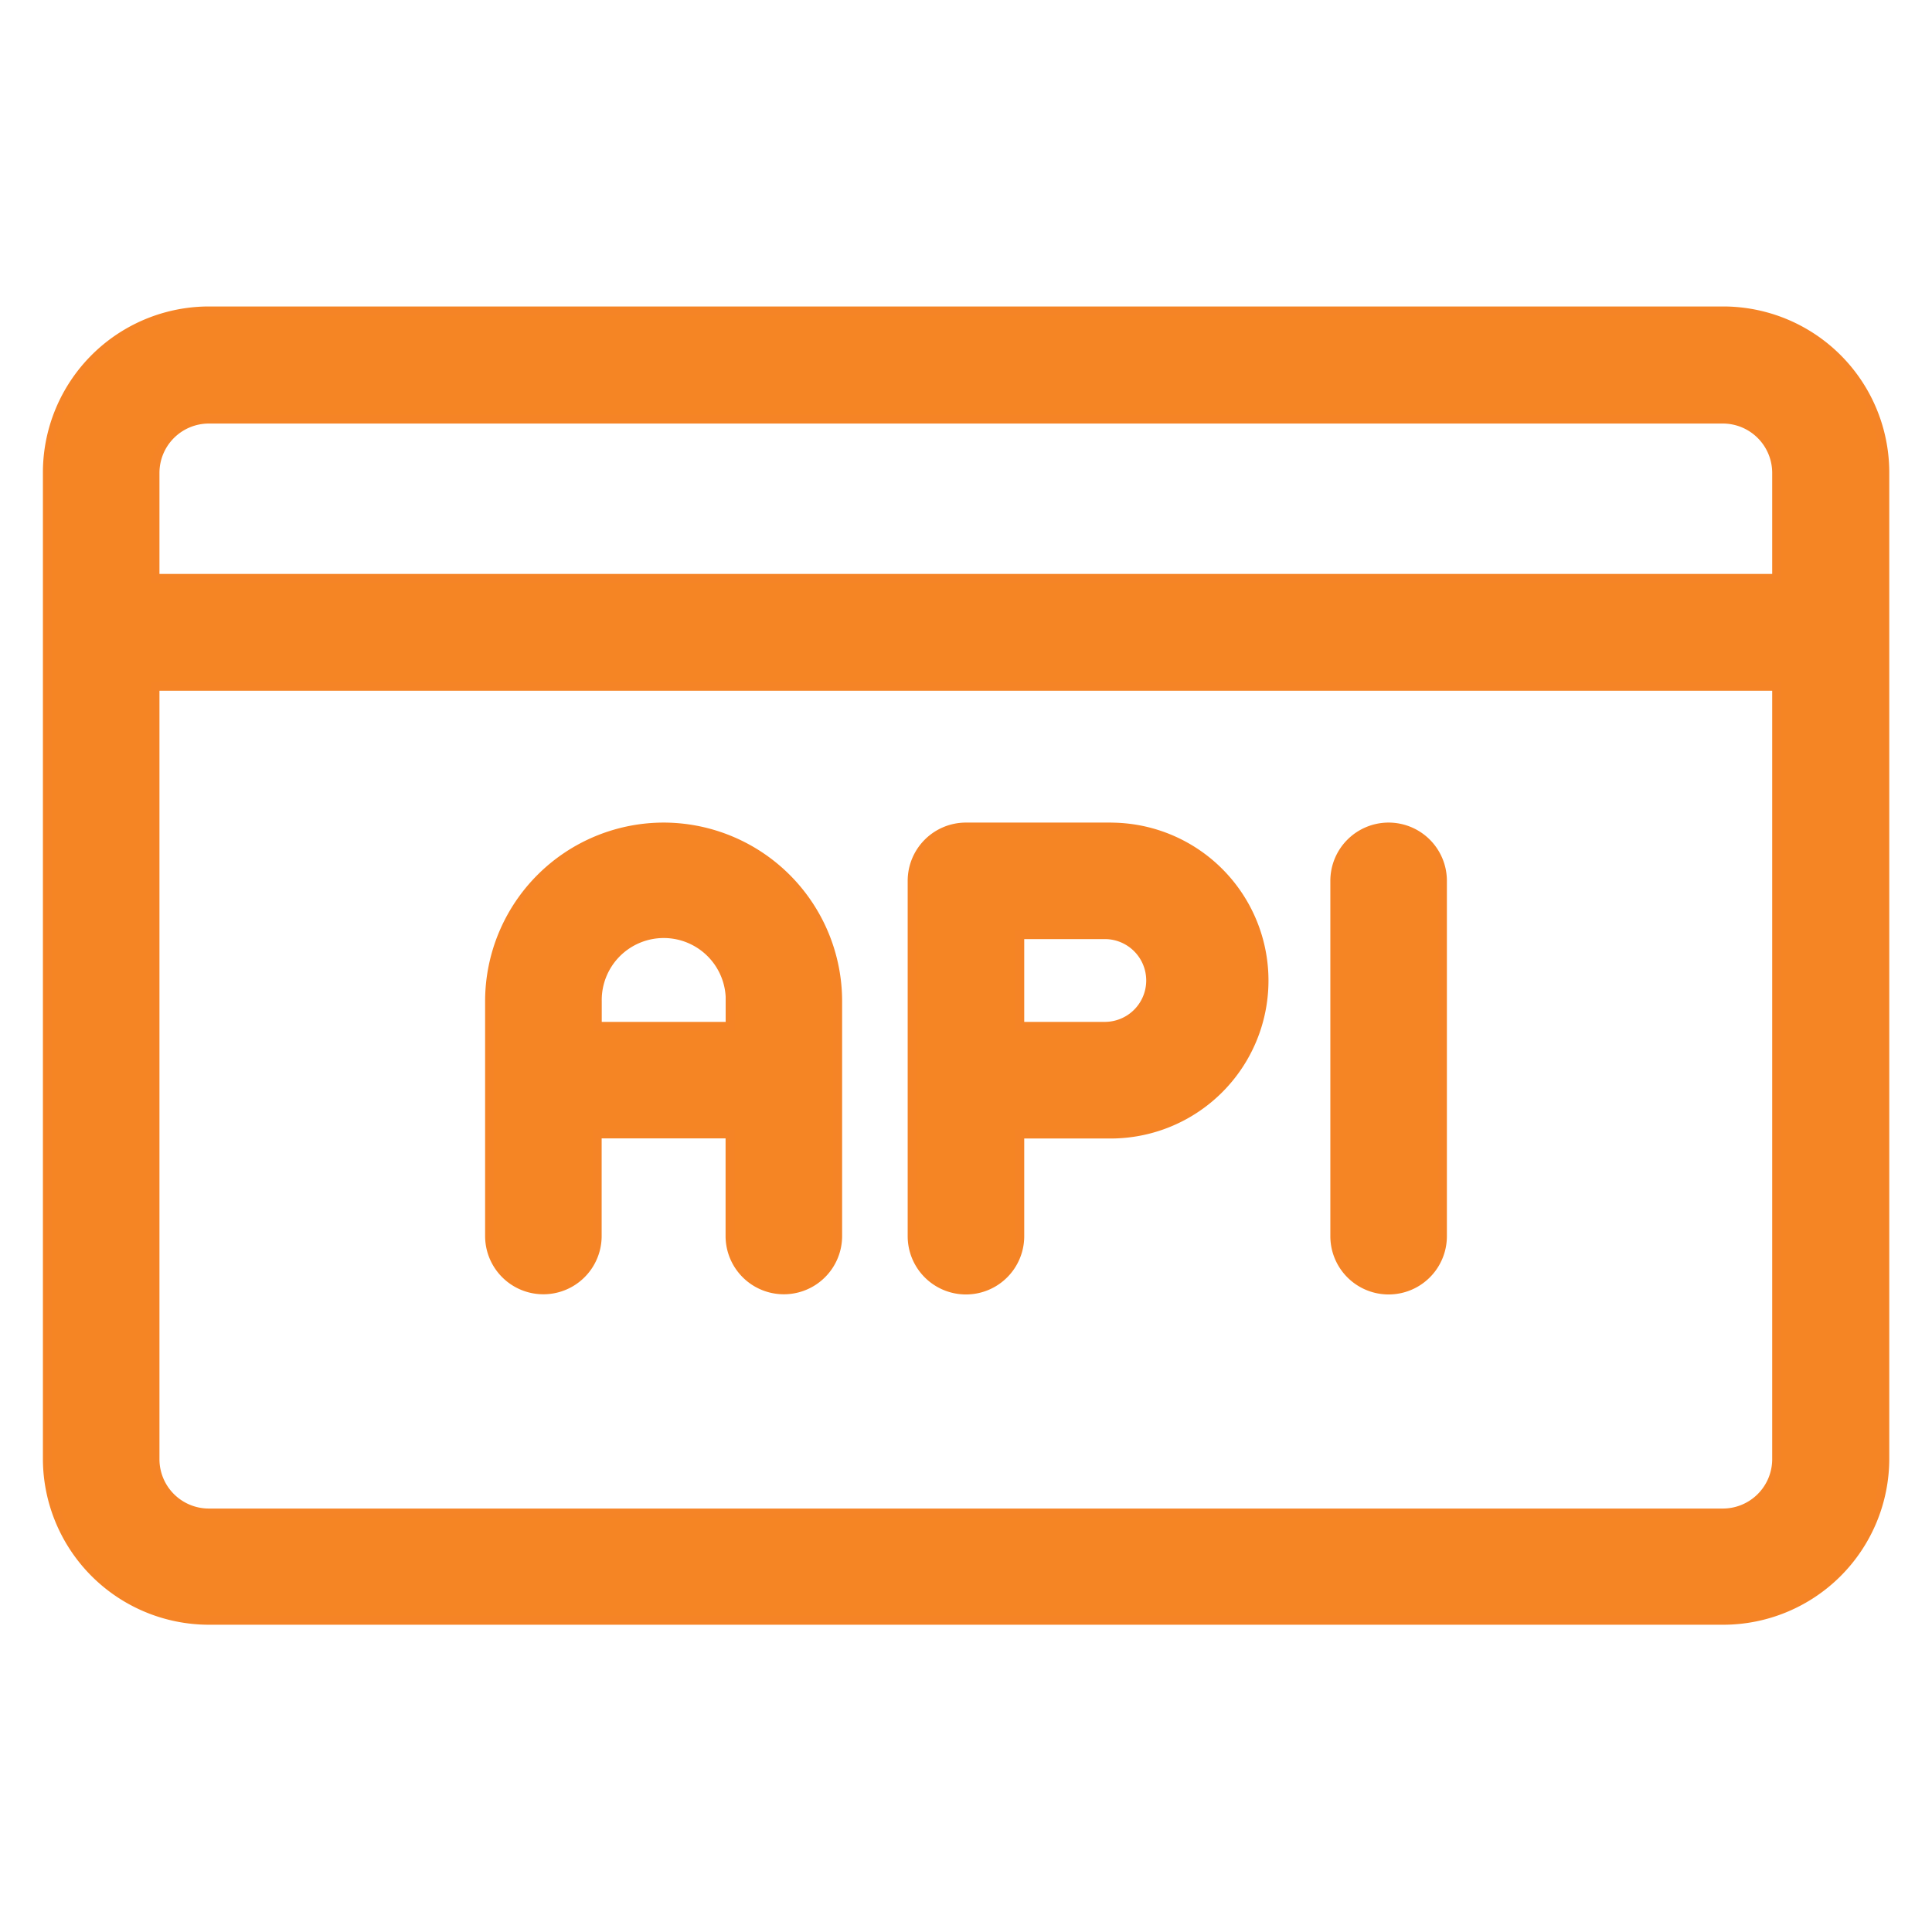 <svg xmlns="http://www.w3.org/2000/svg" viewBox="0 0 217.49 217.49"><defs><style>.cls-1{fill:none;}.cls-2{fill:#f58524;stroke:#f58426;}</style></defs><title>API_Driven_hover</title><g id="Layer_2" data-name="Layer 2"><g id="Layer_10" data-name="Layer 10"><rect class="cls-1" width="217.49" height="217.49"/><path class="cls-2" d="M194,35H23.51A18.2,18.2,0,0,0,5.33,53.22v111a18.2,18.2,0,0,0,18.18,18.18H194a18.2,18.2,0,0,0,18.18-18.18v-111A18.2,18.2,0,0,0,194,35ZM200,164.26a6.06,6.06,0,0,1-6.06,6.06H23.51a6.06,6.06,0,0,1-6.06-6.06v-87H200Zm0-99.15H17.45V53.24a6.06,6.06,0,0,1,6.06-6.06H194A6.06,6.06,0,0,1,200,53.24Z"/><path class="cls-2" d="M74.71,93.1a19.62,19.62,0,0,0-19.6,19.6v26.44a6.06,6.06,0,1,0,12.12,0V127.65H82.18v11.49a6.06,6.06,0,1,0,12.12,0V112.7A19.62,19.62,0,0,0,74.71,93.1Zm7.48,22.44H67.24V112.7h0a7.48,7.48,0,0,1,14.95-.49q0,.25,0,.49Z"/><path class="cls-2" d="M124.6,93.1H108.74a6.06,6.06,0,0,0-6.06,6.06v40a6.06,6.06,0,1,0,12.12,0v-11.5h9.8a17.28,17.28,0,1,0,0-34.55Zm0,22.44h-9.8V105.22h9.8a5.16,5.16,0,0,1,0,10.31Z"/><path class="cls-2" d="M156.32,93.1a6.06,6.06,0,0,0-6.06,6.06v40a6.06,6.06,0,1,0,12.12,0v-40a6.06,6.06,0,0,0-6.06-6.06Z"/></g></g></svg>